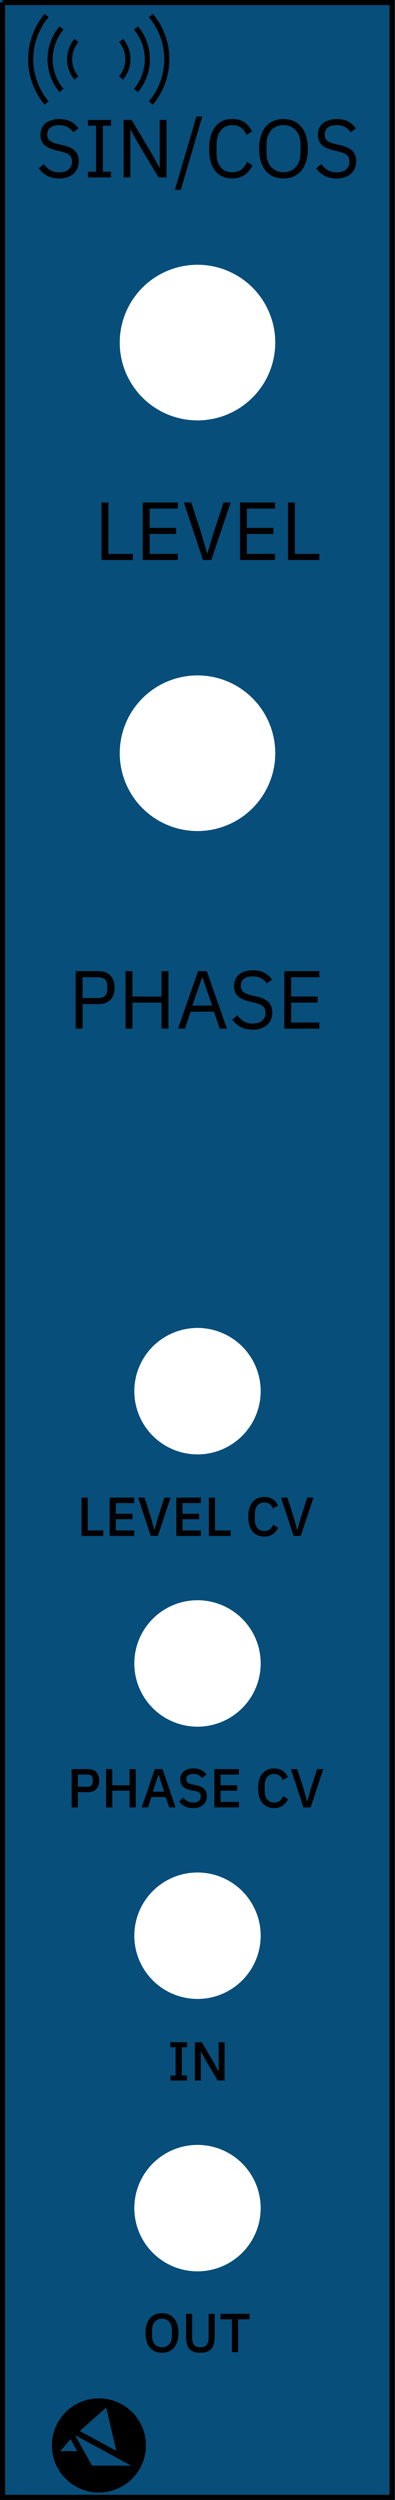 <?xml version="1.0" encoding="UTF-8" standalone="no"?>
<!-- Created with Inkscape (http://www.inkscape.org/) -->

<svg
   sodipodi:docname="TRSSIN.svg"
   inkscape:version="1.1.2 (0a00cf5339, 2022-02-04)"
   id="svg32749"
   version="1.1"
   viewBox="0 0 20.32 128.5"
   height="128.5mm"
   width="20.32mm"
   xmlns:inkscape="http://www.inkscape.org/namespaces/inkscape"
   xmlns:sodipodi="http://sodipodi.sourceforge.net/DTD/sodipodi-0.dtd"
   xmlns:xlink="http://www.w3.org/1999/xlink"
   xmlns="http://www.w3.org/2000/svg"
   xmlns:svg="http://www.w3.org/2000/svg"
   xmlns:rdf="http://www.w3.org/1999/02/22-rdf-syntax-ns#"
   xmlns:cc="http://creativecommons.org/ns#"
   xmlns:dc="http://purl.org/dc/elements/1.1/">
  <defs
     id="defs32743">
    <radialGradient
       inkscape:collect="always"
       xlink:href="#linearGradient12795"
       id="radialGradient35256"
       gradientUnits="userSpaceOnUse"
       cx="378.041"
       cy="269.124"
       fx="378.041"
       fy="269.124"
       r="16.321" />
    <linearGradient
       id="linearGradient12795"
       inkscape:collect="always">
      <stop
         id="stop12797"
         offset="0"
         style="stop-color:#3c3c3c;stop-opacity:1" />
      <stop
         id="stop12799"
         offset="1"
         style="stop-color:#000000;stop-opacity:0" />
    </linearGradient>
    <radialGradient
       inkscape:collect="always"
       xlink:href="#linearGradient12795"
       id="radialGradient35252"
       gradientUnits="userSpaceOnUse"
       cx="378.041"
       cy="269.124"
       fx="378.041"
       fy="269.124"
       r="16.321" />
    <radialGradient
       inkscape:collect="always"
       xlink:href="#linearGradient12795"
       id="radialGradient35250"
       gradientUnits="userSpaceOnUse"
       cx="378.041"
       cy="269.124"
       fx="378.041"
       fy="269.124"
       r="16.321" />
    <linearGradient
       inkscape:collect="always"
       xlink:href="#linearGradient15222"
       id="linearGradient35246"
       gradientUnits="userSpaceOnUse"
       gradientTransform="translate(85.085,66.384)"
       x1="472.209"
       y1="264.948"
       x2="488.283"
       y2="264.948" />
    <linearGradient
       inkscape:collect="always"
       id="linearGradient15222">
      <stop
         style="stop-color:#6e6e6e;stop-opacity:1"
         offset="0"
         id="stop15224" />
      <stop
         style="stop-color:#e6e6e6;stop-opacity:1"
         offset="1"
         id="stop15226" />
    </linearGradient>
    <linearGradient
       inkscape:collect="always"
       xlink:href="#linearGradient15222"
       id="linearGradient35248"
       gradientUnits="userSpaceOnUse"
       gradientTransform="rotate(180,530.826,298.14)"
       x1="472.209"
       y1="264.948"
       x2="488.283"
       y2="264.948" />
    <radialGradient
       inkscape:collect="always"
       xlink:href="#linearGradient15290"
       id="radialGradient35254"
       gradientUnits="userSpaceOnUse"
       gradientTransform="matrix(1.581,1.7792954e-8,-1.1807949e-8,0.399,-191.419,-357.736)"
       cx="330.573"
       cy="-540.114"
       fx="330.573"
       fy="-540.114"
       r="7.825" />
    <linearGradient
       id="linearGradient15290"
       inkscape:collect="always">
      <stop
         id="stop15292"
         offset="0"
         style="stop-color:#8a8a8a;stop-opacity:1" />
      <stop
         id="stop15294"
         offset="1"
         style="stop-color:#2d2d2d;stop-opacity:1" />
    </linearGradient>
    <radialGradient
       inkscape:collect="always"
       xlink:href="#linearGradient12795"
       id="radialGradient35244"
       gradientUnits="userSpaceOnUse"
       cx="378.041"
       cy="269.124"
       fx="378.041"
       fy="269.124"
       r="16.321" />
    <radialGradient
       inkscape:collect="always"
       xlink:href="#linearGradient12795"
       id="radialGradient35240"
       gradientUnits="userSpaceOnUse"
       cx="378.041"
       cy="269.124"
       fx="378.041"
       fy="269.124"
       r="16.321" />
    <radialGradient
       inkscape:collect="always"
       xlink:href="#linearGradient12795"
       id="radialGradient35238"
       gradientUnits="userSpaceOnUse"
       cx="378.041"
       cy="269.124"
       fx="378.041"
       fy="269.124"
       r="16.321" />
    <radialGradient
       inkscape:collect="always"
       xlink:href="#linearGradient15290"
       id="radialGradient35242"
       gradientUnits="userSpaceOnUse"
       gradientTransform="matrix(1.581,1.7792954e-8,-1.1807949e-8,0.399,-191.419,-357.736)"
       cx="330.573"
       cy="-540.114"
       fx="330.573"
       fy="-540.114"
       r="7.825" />
    <radialGradient
       inkscape:collect="always"
       xlink:href="#linearGradient12795"
       id="radialGradient35220"
       gradientUnits="userSpaceOnUse"
       cx="378.041"
       cy="269.124"
       fx="378.041"
       fy="269.124"
       r="16.321" />
    <radialGradient
       inkscape:collect="always"
       xlink:href="#linearGradient12795"
       id="radialGradient35216"
       gradientUnits="userSpaceOnUse"
       cx="378.041"
       cy="269.124"
       fx="378.041"
       fy="269.124"
       r="16.321" />
    <radialGradient
       inkscape:collect="always"
       xlink:href="#linearGradient12795"
       id="radialGradient35214"
       gradientUnits="userSpaceOnUse"
       cx="378.041"
       cy="269.124"
       fx="378.041"
       fy="269.124"
       r="16.321" />
    <radialGradient
       inkscape:collect="always"
       xlink:href="#linearGradient15290"
       id="radialGradient35218"
       gradientUnits="userSpaceOnUse"
       gradientTransform="matrix(1.581,1.7792954e-8,-1.1807949e-8,0.399,-191.419,-357.736)"
       cx="330.573"
       cy="-540.114"
       fx="330.573"
       fy="-540.114"
       r="7.825" />
    <radialGradient
       inkscape:collect="always"
       xlink:href="#linearGradient12795"
       id="radialGradient35208"
       gradientUnits="userSpaceOnUse"
       cx="378.041"
       cy="269.124"
       fx="378.041"
       fy="269.124"
       r="16.321" />
    <radialGradient
       inkscape:collect="always"
       xlink:href="#linearGradient12795"
       id="radialGradient35204"
       gradientUnits="userSpaceOnUse"
       cx="378.041"
       cy="269.124"
       fx="378.041"
       fy="269.124"
       r="16.321" />
    <radialGradient
       inkscape:collect="always"
       xlink:href="#linearGradient12795"
       id="radialGradient35202"
       gradientUnits="userSpaceOnUse"
       cx="378.041"
       cy="269.124"
       fx="378.041"
       fy="269.124"
       r="16.321" />
    <radialGradient
       inkscape:collect="always"
       xlink:href="#linearGradient15290"
       id="radialGradient35206"
       gradientUnits="userSpaceOnUse"
       gradientTransform="matrix(1.581,1.7792954e-8,-1.1807949e-8,0.399,-191.419,-357.736)"
       cx="330.573"
       cy="-540.114"
       fx="330.573"
       fy="-540.114"
       r="7.825" />
    <radialGradient
       inkscape:collect="always"
       xlink:href="#linearGradient40462"
       id="radialGradient34665"
       gradientUnits="userSpaceOnUse"
       gradientTransform="matrix(0.151,0,0,0.597,583.314,32.992)"
       cx="275"
       cy="256.469"
       fx="275"
       fy="256.469"
       r="24.803" />
    <linearGradient
       inkscape:collect="always"
       id="linearGradient40462">
      <stop
         style="stop-color:#646464;stop-opacity:1"
         offset="0"
         id="stop40464" />
      <stop
         style="stop-color:#141414;stop-opacity:1"
         offset="1"
         id="stop40466" />
    </linearGradient>
    <radialGradient
       inkscape:collect="always"
       xlink:href="#linearGradient12795"
       id="radialGradient34667"
       gradientUnits="userSpaceOnUse"
       cx="378.041"
       cy="269.124"
       fx="378.041"
       fy="269.124"
       r="16.321" />
    <radialGradient
       inkscape:collect="always"
       xlink:href="#linearGradient12795"
       id="radialGradient34669"
       gradientUnits="userSpaceOnUse"
       gradientTransform="matrix(0.282,0,0,0.282,518.163,110.155)"
       cx="378.041"
       cy="269.124"
       fx="378.041"
       fy="269.124"
       r="16.321" />
    <radialGradient
       inkscape:collect="always"
       xlink:href="#linearGradient12795"
       id="radialGradient34671"
       gradientUnits="userSpaceOnUse"
       gradientTransform="matrix(0.282,0,0,0.282,518.163,110.155)"
       cx="378.041"
       cy="269.124"
       fx="378.041"
       fy="269.124"
       r="16.321" />
    <radialGradient
       inkscape:collect="always"
       xlink:href="#linearGradient40462"
       id="radialGradient12337-0-5-2"
       gradientUnits="userSpaceOnUse"
       gradientTransform="matrix(0.535,0,0,2.115,159.333,-273.412)"
       cx="275"
       cy="256.469"
       fx="275"
       fy="256.469"
       r="24.803" />
    <radialGradient
       inkscape:collect="always"
       xlink:href="#linearGradient12773"
       id="radialGradient12339-3-2-2"
       gradientUnits="userSpaceOnUse"
       cx="208.091"
       cy="250.049"
       fx="208.091"
       fy="250.049"
       r="16.321" />
    <linearGradient
       id="linearGradient12773"
       inkscape:collect="always">
      <stop
         id="stop12775"
         offset="0"
         style="stop-color:#c8c8c8;stop-opacity:1" />
      <stop
         id="stop12777"
         offset="1"
         style="stop-color:#afafaf;stop-opacity:0.808" />
    </linearGradient>
    <linearGradient
       inkscape:collect="always"
       xlink:href="#linearGradient15222"
       id="linearGradient34027"
       gradientUnits="userSpaceOnUse"
       gradientTransform="translate(85.085,66.384)"
       x1="472.209"
       y1="264.948"
       x2="488.283"
       y2="264.948" />
    <linearGradient
       inkscape:collect="always"
       xlink:href="#linearGradient15222"
       id="linearGradient34029"
       gradientUnits="userSpaceOnUse"
       gradientTransform="rotate(180,530.826,298.14)"
       x1="472.209"
       y1="264.948"
       x2="488.283"
       y2="264.948" />
    <linearGradient
       inkscape:collect="always"
       xlink:href="#linearGradient15222"
       id="linearGradient34031"
       gradientUnits="userSpaceOnUse"
       gradientTransform="translate(85.085,66.384)"
       x1="472.209"
       y1="264.948"
       x2="488.283"
       y2="264.948" />
    <linearGradient
       inkscape:collect="always"
       xlink:href="#linearGradient15222"
       id="linearGradient34033"
       gradientUnits="userSpaceOnUse"
       gradientTransform="rotate(180,530.826,298.14)"
       x1="472.209"
       y1="264.948"
       x2="488.283"
       y2="264.948" />
    <linearGradient
       inkscape:collect="always"
       xlink:href="#linearGradient15222"
       id="linearGradient34039"
       gradientUnits="userSpaceOnUse"
       gradientTransform="translate(85.085,66.384)"
       x1="472.209"
       y1="264.948"
       x2="488.283"
       y2="264.948" />
    <linearGradient
       inkscape:collect="always"
       xlink:href="#linearGradient15222"
       id="linearGradient34041"
       gradientUnits="userSpaceOnUse"
       gradientTransform="rotate(180,530.826,298.14)"
       x1="472.209"
       y1="264.948"
       x2="488.283"
       y2="264.948" />
  </defs>
  <sodipodi:namedview
     id="base"
     pagecolor="#ffffff"
     bordercolor="#666666"
     borderopacity="1.0"
     inkscape:pageopacity="0.0"
     inkscape:pageshadow="2"
     inkscape:zoom="20.630207"
     inkscape:cx="13.572331"
     inkscape:cy="461.60468"
     inkscape:document-units="mm"
     inkscape:current-layer="layer7"
     showgrid="false"
     inkscape:window-width="624"
     inkscape:window-height="1147"
     inkscape:window-x="647"
     inkscape:window-y="12"
     inkscape:window-maximized="1"
     fit-margin-top="0"
     fit-margin-left="0"
     fit-margin-right="0"
     fit-margin-bottom="0"
     inkscape:snap-bbox="true"
     inkscape:snap-bbox-midpoints="true"
     showguides="true"
     inkscape:guide-bbox="true"
     inkscape:pagecheckerboard="0"
     inkscape:snap-global="true"
     inkscape:snap-page="true"
     inkscape:snap-nodes="false">
    <sodipodi:guide
       position="5.08,125.41"
       orientation="1,0"
       id="guide28807"
       inkscape:locked="false" />
    <sodipodi:guide
       position="5.08,3"
       orientation="0,1"
       id="guide28809"
       inkscape:locked="false" />
    <sodipodi:guide
       position="5.08,125.41"
       orientation="0,1"
       id="guide28841"
       inkscape:locked="false" />
  </sodipodi:namedview>
  <g
     inkscape:label="[fixed] BG"
     inkscape:groupmode="layer"
     id="g6643">
    <rect
       x="0"
       y="0"
       width="20.32"
       height="128.5"
       style="fill:#ffffff;fill-opacity:1;stroke:none"
       id="rect6641" />
  </g>
  <g
     inkscape:label="bluebg"
     inkscape:groupmode="layer"
     id="layer1"
     transform="translate(-114.572,-149.595)"
     sodipodi:insensitive="true">
    <rect
       y="149.595"
       x="114.572"
       height="128.5"
       width="20.32"
       id="rect11737-6-0"
       style="opacity:1;vector-effect:none;fill:#074e7b;fill-opacity:1;stroke:none;stroke-width:0.25;stroke-linecap:butt;stroke-linejoin:bevel;stroke-miterlimit:4;stroke-dasharray:none;stroke-dashoffset:0;stroke-opacity:1;paint-order:stroke markers fill"
       inkscape:export-filename="/home/user/g12323-5-2.png"
       inkscape:export-xdpi="300"
       inkscape:export-ydpi="300" />
    <g
       aria-label="SIN/COS"
       style="font-style:normal;font-variant:normal;font-weight:500;font-stretch:normal;font-size:3.387px;line-height:0%;font-family:'IBM Plex Sans';-inkscape-font-specification:'IBM Plex Sans, Medium';text-align:start;letter-spacing:0px;word-spacing:0px;writing-mode:lr-tb;text-anchor:start;display:inline;fill:#ffffff;fill-opacity:1;stroke:none;stroke-width:0.282px;stroke-linecap:butt;stroke-linejoin:miter;stroke-opacity:1"
       id="text11965-6-0"
       transform="translate(-0.046)" />
    <g
       aria-label="OUT"
       style="font-style:normal;font-variant:normal;font-weight:500;font-stretch:normal;font-size:3.387px;line-height:0%;font-family:'IBM Plex Sans';-inkscape-font-specification:'IBM Plex Sans, Medium';text-align:start;letter-spacing:0px;word-spacing:0px;writing-mode:lr-tb;text-anchor:start;display:inline;fill:#ffffff;fill-opacity:1;stroke:none;stroke-width:0.282px;stroke-linecap:butt;stroke-linejoin:miter;stroke-opacity:1"
       id="text15891-4-6"
       transform="translate(0.233,0.404)" />
    <g
       aria-label="IN"
       id="text12218"
       style="font-size:2.822px;line-height:1.25;letter-spacing:0px;stroke-width:0.265" />
    <g
       aria-label="PHASE CV"
       id="text12218-3"
       style="font-size:2.822px;line-height:1.25;letter-spacing:0px;stroke-width:0.265"
       transform="translate(0,1.056)" />
    <g
       aria-label="LEVEL CV"
       id="text12218-3-0"
       style="font-size:2.822px;line-height:1.25;letter-spacing:0px;stroke-width:0.265" />
    <g
       aria-label="PHASE"
       id="text12218-3-0-3"
       style="font-size:4.233px;line-height:1.25;letter-spacing:0px;stroke-width:0.265" />
    <g
       aria-label="LEVEL"
       id="text12218-3-0-3-1"
       style="font-size:4.233px;line-height:1.25;letter-spacing:0px;stroke-width:0.265" />
  </g>
  <g
     inkscape:groupmode="layer"
     id="layer2"
     inkscape:label="parts"
     style="display:none">
    <g
       id="g16468-6-6"
       transform="translate(-471.856,-194.391)"
       inkscape:export-filename="/home/user/g12323-5-2.png"
       inkscape:export-xdpi="300"
       inkscape:export-ydpi="300">
      <circle
         style="display:inline;opacity:1;fill:#c8c8c8;fill-opacity:1;stroke:none;stroke-width:8.467;stroke-linecap:butt;stroke-linejoin:miter;stroke-miterlimit:4;stroke-dasharray:none;stroke-opacity:1"
         id="circle12251-2-8-8"
         cx="482.616"
         cy="233.108"
         r="5.5" />
      <g
         transform="matrix(0.282,0,0,0.282,472.557,168.508)"
         style="display:inline"
         id="g12309-7-23-8">
        <circle
           style="display:inline;opacity:1;fill:url(#radialGradient12337-0-5-2);fill-opacity:1;stroke:#646464;stroke-width:0.354;stroke-linecap:butt;stroke-linejoin:miter;stroke-miterlimit:4;stroke-dasharray:none;stroke-dashoffset:0;stroke-opacity:0.392"
           id="circle12281-3-8-9"
           cx="306.524"
           cy="269.124"
           r="24.803"
           transform="translate(-270.885,-40.226)" />
        <g
           id="g12307-3-5-8"
           style="display:inline;opacity:1"
           transform="translate(-172.348,-21.151)">
          <g
             id="g12305-9-0-8">
            <g
               style="opacity:1"
               transform="translate(-169.245,-19.099)"
               id="g12297-2-5-1">
              <path
                 inkscape:connector-curvature="0"
                 style="opacity:1;fill:#282828;fill-opacity:1;stroke:none;stroke-width:0.1;stroke-linecap:butt;stroke-linejoin:miter;stroke-miterlimit:4;stroke-dasharray:none;stroke-dashoffset:0;stroke-opacity:1"
                 d="m 397.75,269.148 a 20.517,20.517 0 0 1 -20.517,20.517 20.517,20.517 0 0 1 -20.517,-20.517 20.517,20.517 0 0 1 20.517,-20.517 20.517,20.517 0 0 1 20.517,20.517 z"
                 id="path12283-4-9-6" />
              <path
                 style="opacity:1;fill:#000000;fill-opacity:1;stroke:#000000;stroke-width:0.1;stroke-linecap:butt;stroke-linejoin:miter;stroke-miterlimit:4;stroke-dasharray:none;stroke-dashoffset:0;stroke-opacity:1"
                 d="m 358.77,268.948 -2.05,-0.271 0.086,-1.078 0.162,-1.407 0.181,-1.17 0.279,-1.233 2.041,0.357 -0.359,1.285 -0.141,1.088 -0.198,1.253 z"
                 id="path12285-4-2-8"
                 inkscape:connector-curvature="0"
                 sodipodi:nodetypes="ccccccccccc" />
              <path
                 style="opacity:1;fill:#000000;fill-opacity:1;stroke:#000000;stroke-width:0.1;stroke-linecap:butt;stroke-linejoin:miter;stroke-miterlimit:4;stroke-dasharray:none;stroke-dashoffset:0;stroke-opacity:1"
                 d="m 395.902,269.369 2.05,0.271 -0.086,1.078 -0.162,1.407 -0.181,1.17 -0.279,1.233 -2.041,-0.357 0.359,-1.285 0.141,-1.088 0.198,-1.253 z"
                 id="path12287-4-6-0"
                 inkscape:connector-curvature="0"
                 sodipodi:nodetypes="ccccccccccc" />
              <path
                 style="opacity:1;fill:#000000;fill-opacity:1;stroke:#000000;stroke-width:0.1;stroke-linecap:butt;stroke-linejoin:miter;stroke-miterlimit:4;stroke-dasharray:none;stroke-dashoffset:0;stroke-opacity:1"
                 d="m 386.26,252.882 1.236,-1.658 0.899,0.601 1.15,0.827 0.934,0.728 0.941,0.844 -1.306,1.608 -0.947,-0.94 -0.881,-0.654 -0.997,-0.784 z"
                 id="path12289-9-8-4"
                 inkscape:connector-curvature="0"
                 sodipodi:nodetypes="ccccccccccc" />
              <path
                 style="opacity:1;fill:#000000;fill-opacity:1;stroke:#000000;stroke-width:0.1;stroke-linecap:butt;stroke-linejoin:miter;stroke-miterlimit:4;stroke-dasharray:none;stroke-dashoffset:0;stroke-opacity:1"
                 d="m 368.017,253.132 -0.845,-1.887 0.963,-0.492 1.283,-0.601 1.091,-0.46 1.196,-0.41 0.767,1.925 -1.283,0.368 -1.001,0.451 -1.171,0.488 z"
                 id="path12291-9-5-8"
                 inkscape:connector-curvature="0"
                 sodipodi:nodetypes="ccccccccccc" />
              <path
                 style="opacity:1;fill:#000000;fill-opacity:1;stroke:#000000;stroke-width:0.1;stroke-linecap:butt;stroke-linejoin:miter;stroke-miterlimit:4;stroke-dasharray:none;stroke-dashoffset:0;stroke-opacity:1"
                 d="m 386.672,285.077 0.845,1.887 -0.963,0.492 -1.283,0.601 -1.091,0.46 -1.196,0.41 -0.767,-1.925 1.283,-0.368 1.001,-0.451 1.171,-0.488 z"
                 id="path12293-3-2-4"
                 inkscape:connector-curvature="0"
                 sodipodi:nodetypes="ccccccccccc" />
              <path
                 style="opacity:1;fill:#000000;fill-opacity:1;stroke:#000000;stroke-width:0.1;stroke-linecap:butt;stroke-linejoin:miter;stroke-miterlimit:4;stroke-dasharray:none;stroke-dashoffset:0;stroke-opacity:1"
                 d="m 367.922,285.148 -1.245,1.651 -0.896,-0.606 -1.146,-0.833 -0.93,-0.733 -0.936,-0.849 1.315,-1.601 0.942,0.945 0.878,0.659 0.993,0.789 z"
                 id="path12295-8-8-4"
                 inkscape:connector-curvature="0"
                 sodipodi:nodetypes="ccccccccccc" />
            </g>
            <circle
               r="16.321"
               cy="250.049"
               cx="208.091"
               id="circle12299-3-3-2"
               style="opacity:1;fill:#000000;fill-opacity:0.481;stroke:none;stroke-width:9.999;stroke-linecap:butt;stroke-linejoin:miter;stroke-miterlimit:4;stroke-dasharray:none;stroke-dashoffset:0;stroke-opacity:1" />
            <circle
               r="16.321"
               cy="250.049"
               cx="208.091"
               id="circle12301-2-6-9"
               style="opacity:1;fill:url(#radialGradient12339-3-2-2);fill-opacity:1;stroke:none;stroke-width:9.999;stroke-linecap:butt;stroke-linejoin:miter;stroke-miterlimit:4;stroke-dasharray:none;stroke-dashoffset:0;stroke-opacity:1" />
            <path
               sodipodi:nodetypes="cc"
               inkscape:connector-curvature="0"
               id="path12303-9-7-6"
               d="m 208.095,233.728 -0.007,15.075"
               style="opacity:1;fill:#000000;fill-opacity:1;fill-rule:evenodd;stroke:#000000;stroke-width:2.8;stroke-linecap:butt;stroke-linejoin:miter;stroke-miterlimit:4;stroke-dasharray:none;stroke-opacity:1" />
          </g>
        </g>
      </g>
    </g>
    <g
       id="g34663"
       transform="translate(-614.095,-168.499)">
      <circle
         style="opacity:1;fill:url(#radialGradient34665);fill-opacity:1;stroke:#646464;stroke-width:0.1;stroke-linecap:butt;stroke-linejoin:miter;stroke-miterlimit:4;stroke-dasharray:none;stroke-dashoffset:0;stroke-opacity:0.392"
         id="circle34631"
         cx="624.855"
         cy="186.108"
         r="7" />
      <g
         id="g34661">
        <circle
           r="5.5"
           cy="186.108"
           cx="624.825"
           id="circle34633"
           style="display:inline;opacity:1;fill:#000000;fill-opacity:1;stroke:none;stroke-width:8.467;stroke-linecap:butt;stroke-linejoin:miter;stroke-miterlimit:4;stroke-dasharray:none;stroke-opacity:1" />
        <circle
           style="display:inline;opacity:1;fill:#000000;fill-opacity:1;stroke:none;stroke-width:8.467;stroke-linecap:butt;stroke-linejoin:miter;stroke-miterlimit:4;stroke-dasharray:none;stroke-opacity:1"
           id="circle34635"
           cx="624.825"
           cy="186.108"
           r="5.5" />
        <circle
           style="display:inline;opacity:1;fill:#000000;fill-opacity:1;stroke:none;stroke-width:8.467;stroke-linecap:butt;stroke-linejoin:miter;stroke-miterlimit:4;stroke-dasharray:none;stroke-opacity:1"
           id="circle34637"
           cx="624.825"
           cy="186.108"
           r="5.5" />
        <g
           id="g34653"
           transform="matrix(0.282,0,0,0.282,518.362,110.148)"
           style="opacity:1;fill:url(#radialGradient34667);fill-opacity:1">
          <path
             id="path34639"
             d="m 397.75,269.148 a 20.517,20.517 0 0 1 -20.517,20.517 20.517,20.517 0 0 1 -20.517,-20.517 20.517,20.517 0 0 1 20.517,-20.517 20.517,20.517 0 0 1 20.517,20.517 z"
             style="opacity:1;fill:#282828;fill-opacity:1;stroke:none;stroke-width:0.1;stroke-linecap:butt;stroke-linejoin:miter;stroke-miterlimit:4;stroke-dasharray:none;stroke-dashoffset:0;stroke-opacity:1"
             inkscape:connector-curvature="0" />
          <path
             sodipodi:nodetypes="ccccccccccc"
             inkscape:connector-curvature="0"
             id="path34641"
             d="m 358.77,268.948 -2.05,-0.271 0.086,-1.078 0.162,-1.407 0.181,-1.17 0.279,-1.233 2.041,0.357 -0.359,1.285 -0.141,1.088 -0.198,1.253 z"
             style="opacity:1;fill:#000000;fill-opacity:1;stroke:#000000;stroke-width:0.1;stroke-linecap:butt;stroke-linejoin:miter;stroke-miterlimit:4;stroke-dasharray:none;stroke-dashoffset:0;stroke-opacity:1" />
          <path
             sodipodi:nodetypes="ccccccccccc"
             inkscape:connector-curvature="0"
             id="path34643"
             d="m 395.902,269.369 2.05,0.271 -0.086,1.078 -0.162,1.407 -0.181,1.17 -0.279,1.233 -2.041,-0.357 0.359,-1.285 0.141,-1.088 0.198,-1.253 z"
             style="opacity:1;fill:#000000;fill-opacity:1;stroke:#000000;stroke-width:0.1;stroke-linecap:butt;stroke-linejoin:miter;stroke-miterlimit:4;stroke-dasharray:none;stroke-dashoffset:0;stroke-opacity:1" />
          <path
             sodipodi:nodetypes="ccccccccccc"
             inkscape:connector-curvature="0"
             id="path34645"
             d="m 386.26,252.882 1.236,-1.658 0.899,0.601 1.15,0.827 0.934,0.728 0.941,0.844 -1.306,1.608 -0.947,-0.94 -0.881,-0.654 -0.997,-0.784 z"
             style="opacity:1;fill:#000000;fill-opacity:1;stroke:#000000;stroke-width:0.1;stroke-linecap:butt;stroke-linejoin:miter;stroke-miterlimit:4;stroke-dasharray:none;stroke-dashoffset:0;stroke-opacity:1" />
          <path
             sodipodi:nodetypes="ccccccccccc"
             inkscape:connector-curvature="0"
             id="path34647"
             d="m 368.017,253.132 -0.845,-1.887 0.963,-0.492 1.283,-0.601 1.091,-0.46 1.196,-0.41 0.767,1.925 -1.283,0.368 -1.001,0.451 -1.171,0.488 z"
             style="opacity:1;fill:#000000;fill-opacity:1;stroke:#000000;stroke-width:0.1;stroke-linecap:butt;stroke-linejoin:miter;stroke-miterlimit:4;stroke-dasharray:none;stroke-dashoffset:0;stroke-opacity:1" />
          <path
             sodipodi:nodetypes="ccccccccccc"
             inkscape:connector-curvature="0"
             id="path34649"
             d="m 386.672,285.077 0.845,1.887 -0.963,0.492 -1.283,0.601 -1.091,0.46 -1.196,0.41 -0.767,-1.925 1.283,-0.368 1.001,-0.451 1.171,-0.488 z"
             style="opacity:1;fill:#000000;fill-opacity:1;stroke:#000000;stroke-width:0.1;stroke-linecap:butt;stroke-linejoin:miter;stroke-miterlimit:4;stroke-dasharray:none;stroke-dashoffset:0;stroke-opacity:1" />
          <path
             sodipodi:nodetypes="ccccccccccc"
             inkscape:connector-curvature="0"
             id="path34651"
             d="m 367.922,285.148 -1.245,1.651 -0.896,-0.606 -1.146,-0.833 -0.93,-0.733 -0.936,-0.849 1.315,-1.601 0.942,0.945 0.878,0.659 0.993,0.789 z"
             style="opacity:1;fill:#000000;fill-opacity:1;stroke:#000000;stroke-width:0.1;stroke-linecap:butt;stroke-linejoin:miter;stroke-miterlimit:4;stroke-dasharray:none;stroke-dashoffset:0;stroke-opacity:1" />
        </g>
        <circle
           style="opacity:1;fill:#000000;fill-opacity:0.481;stroke:none;stroke-width:2.822;stroke-linecap:butt;stroke-linejoin:miter;stroke-miterlimit:4;stroke-dasharray:none;stroke-dashoffset:0;stroke-opacity:1"
           id="circle34655"
           cx="624.855"
           cy="186.108"
           r="4.606" />
        <circle
           style="opacity:1;fill:url(#radialGradient34669);fill-opacity:1;stroke:none;stroke-width:2.822;stroke-linecap:butt;stroke-linejoin:miter;stroke-miterlimit:4;stroke-dasharray:none;stroke-dashoffset:0;stroke-opacity:1"
           id="circle34657"
           cx="624.855"
           cy="186.108"
           r="4.606" />
        <path
           style="fill:url(#radialGradient34671);fill-opacity:1;fill-rule:evenodd;stroke:#ffffff;stroke-width:0.79;stroke-linecap:butt;stroke-linejoin:miter;stroke-miterlimit:4;stroke-dasharray:none;stroke-opacity:1"
           d="m 621.993,189.722 2.604,-3.364"
           id="path34659"
           inkscape:connector-curvature="0"
           sodipodi:nodetypes="cc" />
      </g>
    </g>
    <g
       id="g35076"
       style="opacity:1;fill:url(#radialGradient35208);fill-opacity:1"
       transform="matrix(0.282,0,0,0.282,-151.657,19.99)">
      <g
         id="g35064"
         style="fill:url(#radialGradient35204)"
         transform="translate(-20.254)">
        <g
           id="g35062"
           style="fill:url(#radialGradient35202)"
           transform="translate(20.254)">
          <path
             style="color:#000000;font-style:normal;font-variant:normal;font-weight:normal;font-stretch:normal;font-size:medium;line-height:normal;font-family:sans-serif;text-indent:0;text-align:start;text-decoration:none;text-decoration-line:none;text-decoration-style:solid;text-decoration-color:#000000;letter-spacing:normal;word-spacing:normal;text-transform:none;writing-mode:lr-tb;direction:ltr;baseline-shift:baseline;text-anchor:start;white-space:normal;clip-rule:nonzero;display:inline;overflow:visible;visibility:visible;opacity:1;isolation:auto;mix-blend-mode:normal;color-interpolation:sRGB;color-interpolation-filters:linearRGB;solid-color:#000000;solid-opacity:1;fill:url(#linearGradient34027);fill-opacity:1;fill-rule:nonzero;stroke:none;stroke-width:0.892;stroke-linecap:butt;stroke-linejoin:miter;stroke-miterlimit:4;stroke-dasharray:none;stroke-dashoffset:0;stroke-opacity:1;color-rendering:auto;image-rendering:auto;shape-rendering:auto;text-rendering:auto;enable-background:accumulate"
             d="m 565.331,317.411 -8.037,13.92 8.037,13.922 h 8.037 v -27.842 z"
             id="path35058"
             inkscape:connector-curvature="0" />
          <path
             style="color:#000000;font-style:normal;font-variant:normal;font-weight:normal;font-stretch:normal;font-size:medium;line-height:normal;font-family:sans-serif;text-indent:0;text-align:start;text-decoration:none;text-decoration-line:none;text-decoration-style:solid;text-decoration-color:#000000;letter-spacing:normal;word-spacing:normal;text-transform:none;writing-mode:lr-tb;direction:ltr;baseline-shift:baseline;text-anchor:start;white-space:normal;clip-rule:nonzero;display:inline;overflow:visible;visibility:visible;opacity:1;isolation:auto;mix-blend-mode:normal;color-interpolation:sRGB;color-interpolation-filters:linearRGB;solid-color:#000000;solid-opacity:1;fill:url(#linearGradient34029);fill-opacity:1;fill-rule:nonzero;stroke:none;stroke-width:0.892;stroke-linecap:butt;stroke-linejoin:miter;stroke-miterlimit:4;stroke-dasharray:none;stroke-dashoffset:0;stroke-opacity:1;color-rendering:auto;image-rendering:auto;shape-rendering:auto;text-rendering:auto;enable-background:accumulate"
             d="m 581.405,345.253 8.037,-13.92 -8.037,-13.922 h -8.037 v 27.842 z"
             id="path35060"
             inkscape:connector-curvature="0" />
        </g>
      </g>
      <circle
         style="opacity:1;fill:none;fill-opacity:1;stroke:#c6c6c6;stroke-width:1.439;stroke-linecap:round;stroke-miterlimit:4;stroke-dasharray:none;stroke-opacity:1"
         id="circle35066"
         cx="331.338"
         cy="-573.367"
         transform="rotate(90)"
         r="9.697" />
      <circle
         style="opacity:1;fill:#000000;fill-opacity:1;stroke:#000000;stroke-width:0.512;stroke-linecap:round;stroke-miterlimit:4;stroke-dasharray:none;stroke-opacity:1"
         id="circle35068"
         cx="331.332"
         cy="-573.368"
         transform="rotate(90)"
         r="6.122" />
      <circle
         style="opacity:1;fill:none;fill-opacity:1;stroke:#525252;stroke-width:2.657;stroke-linecap:butt;stroke-linejoin:miter;stroke-miterlimit:4;stroke-dasharray:none;stroke-dashoffset:0;stroke-opacity:1"
         id="circle35070"
         cx="573.368"
         cy="331.332"
         r="12.217" />
      <circle
         style="opacity:1;fill:none;fill-opacity:1;stroke:url(#radialGradient35206);stroke-width:1.577;stroke-linecap:round;stroke-miterlimit:4;stroke-dasharray:none;stroke-opacity:1"
         id="circle35072"
         transform="rotate(90)"
         r="7.132"
         cy="-573.367"
         cx="331.338" />
      <circle
         style="opacity:1;fill:none;fill-opacity:1;stroke:#525252;stroke-width:1.084;stroke-linecap:round;stroke-miterlimit:4;stroke-dasharray:none;stroke-opacity:1"
         id="circle35074"
         cx="331.332"
         cy="-573.368"
         transform="rotate(90)"
         r="8.447" />
    </g>
    <g
       id="g35096"
       style="opacity:1;fill:url(#radialGradient35220);fill-opacity:1"
       transform="matrix(0.282,0,0,0.282,-151.657,5.99)">
      <g
         id="g35084"
         style="fill:url(#radialGradient35216)"
         transform="translate(-20.254)">
        <g
           id="g35082"
           style="fill:url(#radialGradient35214)"
           transform="translate(20.254)">
          <path
             style="color:#000000;font-style:normal;font-variant:normal;font-weight:normal;font-stretch:normal;font-size:medium;line-height:normal;font-family:sans-serif;text-indent:0;text-align:start;text-decoration:none;text-decoration-line:none;text-decoration-style:solid;text-decoration-color:#000000;letter-spacing:normal;word-spacing:normal;text-transform:none;writing-mode:lr-tb;direction:ltr;baseline-shift:baseline;text-anchor:start;white-space:normal;clip-rule:nonzero;display:inline;overflow:visible;visibility:visible;opacity:1;isolation:auto;mix-blend-mode:normal;color-interpolation:sRGB;color-interpolation-filters:linearRGB;solid-color:#000000;solid-opacity:1;fill:url(#linearGradient34031);fill-opacity:1;fill-rule:nonzero;stroke:none;stroke-width:0.892;stroke-linecap:butt;stroke-linejoin:miter;stroke-miterlimit:4;stroke-dasharray:none;stroke-dashoffset:0;stroke-opacity:1;color-rendering:auto;image-rendering:auto;shape-rendering:auto;text-rendering:auto;enable-background:accumulate"
             d="m 565.331,317.411 -8.037,13.92 8.037,13.922 h 8.037 v -27.842 z"
             id="path35078"
             inkscape:connector-curvature="0" />
          <path
             style="color:#000000;font-style:normal;font-variant:normal;font-weight:normal;font-stretch:normal;font-size:medium;line-height:normal;font-family:sans-serif;text-indent:0;text-align:start;text-decoration:none;text-decoration-line:none;text-decoration-style:solid;text-decoration-color:#000000;letter-spacing:normal;word-spacing:normal;text-transform:none;writing-mode:lr-tb;direction:ltr;baseline-shift:baseline;text-anchor:start;white-space:normal;clip-rule:nonzero;display:inline;overflow:visible;visibility:visible;opacity:1;isolation:auto;mix-blend-mode:normal;color-interpolation:sRGB;color-interpolation-filters:linearRGB;solid-color:#000000;solid-opacity:1;fill:url(#linearGradient34033);fill-opacity:1;fill-rule:nonzero;stroke:none;stroke-width:0.892;stroke-linecap:butt;stroke-linejoin:miter;stroke-miterlimit:4;stroke-dasharray:none;stroke-dashoffset:0;stroke-opacity:1;color-rendering:auto;image-rendering:auto;shape-rendering:auto;text-rendering:auto;enable-background:accumulate"
             d="m 581.405,345.253 8.037,-13.92 -8.037,-13.922 h -8.037 v 27.842 z"
             id="path35080"
             inkscape:connector-curvature="0" />
        </g>
      </g>
      <circle
         style="opacity:1;fill:none;fill-opacity:1;stroke:#c6c6c6;stroke-width:1.439;stroke-linecap:round;stroke-miterlimit:4;stroke-dasharray:none;stroke-opacity:1"
         id="circle35086"
         cx="331.338"
         cy="-573.367"
         transform="rotate(90)"
         r="9.697" />
      <circle
         style="opacity:1;fill:#000000;fill-opacity:1;stroke:#000000;stroke-width:0.512;stroke-linecap:round;stroke-miterlimit:4;stroke-dasharray:none;stroke-opacity:1"
         id="circle35088"
         cx="331.332"
         cy="-573.368"
         transform="rotate(90)"
         r="6.122" />
      <circle
         style="opacity:1;fill:none;fill-opacity:1;stroke:#525252;stroke-width:2.657;stroke-linecap:butt;stroke-linejoin:miter;stroke-miterlimit:4;stroke-dasharray:none;stroke-dashoffset:0;stroke-opacity:1"
         id="circle35090"
         cx="573.368"
         cy="331.332"
         r="12.217" />
      <circle
         style="opacity:1;fill:none;fill-opacity:1;stroke:url(#radialGradient35218);stroke-width:1.577;stroke-linecap:round;stroke-miterlimit:4;stroke-dasharray:none;stroke-opacity:1"
         id="circle35092"
         transform="rotate(90)"
         r="7.132"
         cy="-573.367"
         cx="331.338" />
      <circle
         style="opacity:1;fill:none;fill-opacity:1;stroke:#525252;stroke-width:1.084;stroke-linecap:round;stroke-miterlimit:4;stroke-dasharray:none;stroke-opacity:1"
         id="circle35094"
         cx="331.332"
         cy="-573.368"
         transform="rotate(90)"
         r="8.447" />
    </g>
    <g
       id="g35148"
       style="opacity:1;fill:url(#radialGradient35244);fill-opacity:1"
       transform="matrix(0.282,0,0,0.282,-151.69,-8.005)">
      <g
         id="g35136"
         style="fill:url(#radialGradient35240)"
         transform="translate(-20.254)">
        <g
           id="g35134"
           style="fill:url(#radialGradient35238)"
           transform="translate(20.254)">
          <path
             style="color:#000000;font-style:normal;font-variant:normal;font-weight:normal;font-stretch:normal;font-size:medium;line-height:normal;font-family:sans-serif;text-indent:0;text-align:start;text-decoration:none;text-decoration-line:none;text-decoration-style:solid;text-decoration-color:#000000;letter-spacing:normal;word-spacing:normal;text-transform:none;writing-mode:lr-tb;direction:ltr;baseline-shift:baseline;text-anchor:start;white-space:normal;clip-rule:nonzero;display:inline;overflow:visible;visibility:visible;opacity:1;isolation:auto;mix-blend-mode:normal;color-interpolation:sRGB;color-interpolation-filters:linearRGB;solid-color:#000000;solid-opacity:1;fill:url(#linearGradient34039);fill-opacity:1;fill-rule:nonzero;stroke:none;stroke-width:0.892;stroke-linecap:butt;stroke-linejoin:miter;stroke-miterlimit:4;stroke-dasharray:none;stroke-dashoffset:0;stroke-opacity:1;color-rendering:auto;image-rendering:auto;shape-rendering:auto;text-rendering:auto;enable-background:accumulate"
             d="m 565.331,317.411 -8.037,13.92 8.037,13.922 h 8.037 v -27.842 z"
             id="path35130"
             inkscape:connector-curvature="0" />
          <path
             style="color:#000000;font-style:normal;font-variant:normal;font-weight:normal;font-stretch:normal;font-size:medium;line-height:normal;font-family:sans-serif;text-indent:0;text-align:start;text-decoration:none;text-decoration-line:none;text-decoration-style:solid;text-decoration-color:#000000;letter-spacing:normal;word-spacing:normal;text-transform:none;writing-mode:lr-tb;direction:ltr;baseline-shift:baseline;text-anchor:start;white-space:normal;clip-rule:nonzero;display:inline;overflow:visible;visibility:visible;opacity:1;isolation:auto;mix-blend-mode:normal;color-interpolation:sRGB;color-interpolation-filters:linearRGB;solid-color:#000000;solid-opacity:1;fill:url(#linearGradient34041);fill-opacity:1;fill-rule:nonzero;stroke:none;stroke-width:0.892;stroke-linecap:butt;stroke-linejoin:miter;stroke-miterlimit:4;stroke-dasharray:none;stroke-dashoffset:0;stroke-opacity:1;color-rendering:auto;image-rendering:auto;shape-rendering:auto;text-rendering:auto;enable-background:accumulate"
             d="m 581.405,345.253 8.037,-13.92 -8.037,-13.922 h -8.037 v 27.842 z"
             id="path35132"
             inkscape:connector-curvature="0" />
        </g>
      </g>
      <circle
         style="opacity:1;fill:none;fill-opacity:1;stroke:#c6c6c6;stroke-width:1.439;stroke-linecap:round;stroke-miterlimit:4;stroke-dasharray:none;stroke-opacity:1"
         id="circle35138"
         cx="331.338"
         cy="-573.367"
         transform="rotate(90)"
         r="9.697" />
      <circle
         style="opacity:1;fill:#000000;fill-opacity:1;stroke:#000000;stroke-width:0.512;stroke-linecap:round;stroke-miterlimit:4;stroke-dasharray:none;stroke-opacity:1"
         id="circle35140"
         cx="331.332"
         cy="-573.368"
         transform="rotate(90)"
         r="6.122" />
      <circle
         style="opacity:1;fill:none;fill-opacity:1;stroke:#525252;stroke-width:2.657;stroke-linecap:butt;stroke-linejoin:miter;stroke-miterlimit:4;stroke-dasharray:none;stroke-dashoffset:0;stroke-opacity:1"
         id="circle35142"
         cx="573.368"
         cy="331.332"
         r="12.217" />
      <circle
         style="opacity:1;fill:none;fill-opacity:1;stroke:url(#radialGradient35242);stroke-width:1.577;stroke-linecap:round;stroke-miterlimit:4;stroke-dasharray:none;stroke-opacity:1"
         id="circle35144"
         transform="rotate(90)"
         r="7.132"
         cy="-573.367"
         cx="331.338" />
      <circle
         style="opacity:1;fill:none;fill-opacity:1;stroke:#525252;stroke-width:1.084;stroke-linecap:round;stroke-miterlimit:4;stroke-dasharray:none;stroke-opacity:1"
         id="circle35146"
         cx="331.332"
         cy="-573.368"
         transform="rotate(90)"
         r="8.447" />
    </g>
    <g
       id="g35168"
       style="opacity:1;fill:url(#radialGradient35256);fill-opacity:1"
       transform="matrix(0.282,0,0,0.282,-151.69,-22.002)">
      <g
         id="g35156"
         style="fill:url(#radialGradient35252)"
         transform="translate(-20.254)">
        <g
           id="g35154"
           style="fill:url(#radialGradient35250)"
           transform="translate(20.254)">
          <path
             style="color:#000000;font-style:normal;font-variant:normal;font-weight:normal;font-stretch:normal;font-size:medium;line-height:normal;font-family:sans-serif;text-indent:0;text-align:start;text-decoration:none;text-decoration-line:none;text-decoration-style:solid;text-decoration-color:#000000;letter-spacing:normal;word-spacing:normal;text-transform:none;writing-mode:lr-tb;direction:ltr;baseline-shift:baseline;text-anchor:start;white-space:normal;clip-rule:nonzero;display:inline;overflow:visible;visibility:visible;opacity:1;isolation:auto;mix-blend-mode:normal;color-interpolation:sRGB;color-interpolation-filters:linearRGB;solid-color:#000000;solid-opacity:1;fill:url(#linearGradient35246);fill-opacity:1;fill-rule:nonzero;stroke:none;stroke-width:0.892;stroke-linecap:butt;stroke-linejoin:miter;stroke-miterlimit:4;stroke-dasharray:none;stroke-dashoffset:0;stroke-opacity:1;color-rendering:auto;image-rendering:auto;shape-rendering:auto;text-rendering:auto;enable-background:accumulate"
             d="m 565.331,317.411 -8.037,13.92 8.037,13.922 h 8.037 v -27.842 z"
             id="path35150"
             inkscape:connector-curvature="0" />
          <path
             style="color:#000000;font-style:normal;font-variant:normal;font-weight:normal;font-stretch:normal;font-size:medium;line-height:normal;font-family:sans-serif;text-indent:0;text-align:start;text-decoration:none;text-decoration-line:none;text-decoration-style:solid;text-decoration-color:#000000;letter-spacing:normal;word-spacing:normal;text-transform:none;writing-mode:lr-tb;direction:ltr;baseline-shift:baseline;text-anchor:start;white-space:normal;clip-rule:nonzero;display:inline;overflow:visible;visibility:visible;opacity:1;isolation:auto;mix-blend-mode:normal;color-interpolation:sRGB;color-interpolation-filters:linearRGB;solid-color:#000000;solid-opacity:1;fill:url(#linearGradient35248);fill-opacity:1;fill-rule:nonzero;stroke:none;stroke-width:0.892;stroke-linecap:butt;stroke-linejoin:miter;stroke-miterlimit:4;stroke-dasharray:none;stroke-dashoffset:0;stroke-opacity:1;color-rendering:auto;image-rendering:auto;shape-rendering:auto;text-rendering:auto;enable-background:accumulate"
             d="m 581.405,345.253 8.037,-13.92 -8.037,-13.922 h -8.037 v 27.842 z"
             id="path35152"
             inkscape:connector-curvature="0" />
        </g>
      </g>
      <circle
         style="opacity:1;fill:none;fill-opacity:1;stroke:#c6c6c6;stroke-width:1.439;stroke-linecap:round;stroke-miterlimit:4;stroke-dasharray:none;stroke-opacity:1"
         id="circle35158"
         cx="331.338"
         cy="-573.367"
         transform="rotate(90)"
         r="9.697" />
      <circle
         style="opacity:1;fill:#000000;fill-opacity:1;stroke:#000000;stroke-width:0.512;stroke-linecap:round;stroke-miterlimit:4;stroke-dasharray:none;stroke-opacity:1"
         id="circle35160"
         cx="331.332"
         cy="-573.368"
         transform="rotate(90)"
         r="6.122" />
      <circle
         style="opacity:1;fill:none;fill-opacity:1;stroke:#525252;stroke-width:2.657;stroke-linecap:butt;stroke-linejoin:miter;stroke-miterlimit:4;stroke-dasharray:none;stroke-dashoffset:0;stroke-opacity:1"
         id="circle35162"
         cx="573.368"
         cy="331.332"
         r="12.217" />
      <circle
         style="opacity:1;fill:none;fill-opacity:1;stroke:url(#radialGradient35254);stroke-width:1.577;stroke-linecap:round;stroke-miterlimit:4;stroke-dasharray:none;stroke-opacity:1"
         id="circle35164"
         transform="rotate(90)"
         r="7.132"
         cy="-573.367"
         cx="331.338" />
      <circle
         style="opacity:1;fill:none;fill-opacity:1;stroke:#525252;stroke-width:1.084;stroke-linecap:round;stroke-miterlimit:4;stroke-dasharray:none;stroke-opacity:1"
         id="circle35166"
         cx="331.332"
         cy="-573.368"
         transform="rotate(90)"
         r="8.447" />
    </g>
  </g>
  <g
     inkscape:groupmode="layer"
     id="layer3"
     inkscape:label="components"
     style="display:inline">
    <circle
       style="opacity:0.6;fill:#ff0000;fill-opacity:1;fill-rule:nonzero;stroke:#ff0000;stroke-width:0.211;stroke-miterlimit:4;stroke-dasharray:none;stroke-dashoffset:0;stroke-opacity:1"
       id="LEVEL"
       cx="10.16"
       cy="17.609"
       r="2.457"
       inkscape:label="LEVEL" />
    <circle
       r="2.457"
       cy="38.717"
       cx="10.16"
       id="PHASE"
       style="opacity:0.6;fill:#ff0000;fill-opacity:1;fill-rule:nonzero;stroke:#ff0000;stroke-width:0.211;stroke-miterlimit:4;stroke-dasharray:none;stroke-dashoffset:0;stroke-opacity:1"
       inkscape:label="PHASE" />
    <circle
       style="opacity:0.6;fill:#00ff00;fill-opacity:1;fill-rule:nonzero;stroke:#00ff00;stroke-width:0.211;stroke-miterlimit:4;stroke-dasharray:none;stroke-dashoffset:0;stroke-opacity:1"
       id="LEVELCV"
       cx="10.16"
       cy="71.508"
       r="2.457"
       inkscape:label="LEVELCV" />
    <circle
       r="2.457"
       cy="85.504"
       cx="10.16"
       id="PHASECV"
       style="opacity:0.6;fill:#00ff00;fill-opacity:1;fill-rule:nonzero;stroke:#00ff00;stroke-width:0.211;stroke-miterlimit:4;stroke-dasharray:none;stroke-dashoffset:0;stroke-opacity:1"
       inkscape:label="PHASECV" />
    <circle
       style="opacity:0.6;fill:#00ff00;fill-opacity:1;fill-rule:nonzero;stroke:#00ff00;stroke-width:0.211;stroke-miterlimit:4;stroke-dasharray:none;stroke-dashoffset:0;stroke-opacity:1"
       id="IN"
       cx="10.16"
       cy="99.499"
       r="2.457"
       inkscape:label="IN" />
    <circle
       r="2.457"
       cy="113.501"
       cx="10.16"
       id="OUT"
       style="opacity:0.6;fill:#0000ff;fill-opacity:1;fill-rule:nonzero;stroke:#0000ff;stroke-width:0.211;stroke-miterlimit:4;stroke-dasharray:none;stroke-dashoffset:0;stroke-opacity:1"
       inkscape:label="OUT" />
  </g>
  <g
     inkscape:groupmode="layer"
     id="layer4"
     inkscape:label="pcb"
     sodipodi:insensitive="true"
     style="display:none">
    <rect
       style="opacity:0.2;fill:#008000;fill-rule:evenodd;stroke-width:0.265"
       id="rect1032"
       width="20"
       height="110"
       x="0.16"
       y="9.25" />
  </g>
  <g
     inkscape:label="Edge.Cuts"
     inkscape:groupmode="layer"
     id="g6645">
    <path
       id="rect14758"
       style="fill:none;fill-rule:evenodd;stroke:#000000;stroke-width:0.263"
       d="M 0.131 0.131 L 20.169 0.131 L 20.169 128.369 L 0.131 128.369 L 0.131 0.131" />
  </g>
  <g
     inkscape:label="F.SilkS"
     inkscape:groupmode="layer"
     id="g6647"
     style="display:inline">
    <g
       id="circle11927-1"
       transform="scale(0.265)">
      <path
         style="color:#000000;fill:#074e7b;stroke-linecap:round;stroke-linejoin:round;-inkscape-stroke:none"
         d="m 19.199,464.992 c -5.157,5e-4 -9.34,4.185 -9.34,9.342 5.024e-4,5.156 4.184,9.339 9.34,9.34 5.157,6e-4 9.341,-4.183 9.342,-9.34 5.98e-4,-5.157 -4.184,-9.342 -9.342,-9.342 z m 0,0.418 c 4.931,-5.8e-4 8.924,3.993 8.924,8.924 -4.8e-4,4.93 -3.994,8.922 -8.924,8.922 -4.929,-4.8e-4 -8.921,-3.992 -8.922,-8.922 -5.73e-4,-4.93 3.992,-8.923 8.922,-8.924 z m 1.479,1.379 a 0.21,0.21 0 0 0 -0.201,0.043 l -5.129,4.551 a 0.21,0.21 0 0 0 0.039,0.34 l 7.092,3.834 a 0.21,0.21 0 0 0 0.303,-0.23 l -1.963,-8.385 a 0.21,0.21 0 0 0 -0.141,-0.152 z m -0.186,0.588 1.777,7.592 -6.422,-3.471 z m -5.807,4.777 a 0.21,0.21 0 0 0 -0.283,0.285 l 3.273,5.914 a 0.21,0.21 0 0 0 0.184,0.107 h 7.586 a 0.21,0.21 0 0 0 0.1,-0.393 z m 0.432,0.711 9.508,5.178 h -6.643 z m -1.391,0.047 a 0.21,0.21 0 0 0 -0.18,0.072 l -2.027,2.33 a 0.21,0.21 0 0 0 0.158,0.346 h 3.305 a 0.21,0.21 0 0 0 0.184,-0.311 l -1.277,-2.33 a 0.21,0.21 0 0 0 -0.162,-0.107 z m -0.061,0.572 0.963,1.758 h -2.492 z"
         id="path11970" />
    </g>
    <path
       style="fill:#ff0000;fill-rule:evenodd"
       id="path9898"
       sodipodi:type="arc"
       sodipodi:cx="5.6766434"
       sodipodi:cy="3.2781682"
       sodipodi:rx="0.39274085"
       sodipodi:ry="0.019728858"
       sodipodi:start="5.5850536"
       sodipodi:end="0.6981317"
       sodipodi:open="true"
       sodipodi:arc-type="arc"
       d="m 5.978,3.265 a 0.393,0.02 0 0 1 0,0.025" />
  </g>
  <g
     inkscape:groupmode="layer"
     id="layer7"
     inkscape:label="F.Cu"
     style="display:inline">
    <path
       d="m 117.657,158.766 q -0.36,0 -0.614,-0.135 -0.254,-0.14 -0.432,-0.381 l 0.262,-0.22 q 0.157,0.207 0.347,0.318 0.191,0.106 0.449,0.106 0.318,0 0.483,-0.152 0.169,-0.152 0.169,-0.406 0,-0.212 -0.127,-0.326 -0.127,-0.114 -0.419,-0.182 l -0.241,-0.055 q -0.406,-0.093 -0.622,-0.279 -0.212,-0.191 -0.212,-0.533 0,-0.195 0.072,-0.347 0.072,-0.152 0.199,-0.254 0.131,-0.102 0.309,-0.152 0.182,-0.055 0.398,-0.055 0.334,0 0.572,0.123 0.241,0.123 0.406,0.36 l -0.267,0.195 q -0.123,-0.169 -0.296,-0.267 -0.174,-0.097 -0.432,-0.097 -0.284,0 -0.449,0.123 -0.161,0.119 -0.161,0.36 0,0.212 0.135,0.322 0.14,0.106 0.419,0.169 l 0.241,0.055 q 0.436,0.097 0.631,0.296 0.195,0.199 0.195,0.529 0,0.203 -0.072,0.368 -0.068,0.165 -0.199,0.279 -0.131,0.114 -0.322,0.178 -0.186,0.064 -0.423,0.064 z"
       style="font-style:normal;font-variant:normal;font-weight:normal;font-stretch:normal;font-size:4.233px;line-height:120%;font-family:'IBM Plex Sans';-inkscape-font-specification:'IBM Plex Sans';text-align:center;letter-spacing:0px;word-spacing:0px;writing-mode:lr-tb;text-anchor:middle;display:inline;fill:#000000;fill-opacity:1;stroke:none;stroke-width:0.282px;stroke-linecap:butt;stroke-linejoin:miter;stroke-opacity:1"
       id="path1189"
       inkscape:connector-curvature="0"
       transform="translate(-114.618,-149.595)" />
    <path
       d="m 119.143,158.715 v -0.296 h 0.415 v -2.362 h -0.415 v -0.296 h 1.185 v 0.296 h -0.415 v 2.362 h 0.415 v 0.296 z"
       style="font-style:normal;font-variant:normal;font-weight:normal;font-stretch:normal;font-size:4.233px;line-height:120%;font-family:'IBM Plex Sans';-inkscape-font-specification:'IBM Plex Sans';text-align:center;letter-spacing:0px;word-spacing:0px;writing-mode:lr-tb;text-anchor:middle;display:inline;fill:#000000;fill-opacity:1;stroke:none;stroke-width:0.282px;stroke-linecap:butt;stroke-linejoin:miter;stroke-opacity:1"
       id="path1191"
       inkscape:connector-curvature="0"
       transform="translate(-114.618,-149.595)" />
    <path
       d="m 121.693,156.912 -0.356,-0.656 h -0.013 v 2.46 H 120.978 v -2.955 h 0.411 l 1.079,1.803 0.356,0.656 h 0.013 v -2.46 h 0.347 v 2.955 h -0.411 z"
       style="font-style:normal;font-variant:normal;font-weight:normal;font-stretch:normal;font-size:4.233px;line-height:120%;font-family:'IBM Plex Sans';-inkscape-font-specification:'IBM Plex Sans';text-align:center;letter-spacing:0px;word-spacing:0px;writing-mode:lr-tb;text-anchor:middle;display:inline;fill:#000000;fill-opacity:1;stroke:none;stroke-width:0.282px;stroke-linecap:butt;stroke-linejoin:miter;stroke-opacity:1"
       id="path1193"
       inkscape:connector-curvature="0"
       transform="translate(-114.618,-149.595)" />
    <path
       d="m 123.615,159.355 1.105,-3.772 h 0.305 l -1.105,3.772 z"
       style="font-style:normal;font-variant:normal;font-weight:normal;font-stretch:normal;font-size:4.233px;line-height:120%;font-family:'IBM Plex Sans';-inkscape-font-specification:'IBM Plex Sans';text-align:center;letter-spacing:0px;word-spacing:0px;writing-mode:lr-tb;text-anchor:middle;display:inline;fill:#000000;fill-opacity:1;stroke:none;stroke-width:0.282px;stroke-linecap:butt;stroke-linejoin:miter;stroke-opacity:1"
       id="path1195"
       inkscape:connector-curvature="0"
       transform="translate(-114.618,-149.595)" />
    <path
       d="m 126.567,158.766 q -0.563,0 -0.876,-0.381 -0.313,-0.385 -0.313,-1.13 0,-0.745 0.313,-1.143 0.313,-0.402 0.876,-0.402 0.373,0 0.622,0.169 0.254,0.169 0.394,0.478 l -0.288,0.174 q -0.089,-0.229 -0.271,-0.364 -0.182,-0.14 -0.457,-0.14 -0.191,0 -0.343,0.072 -0.148,0.072 -0.254,0.207 -0.102,0.131 -0.157,0.318 -0.055,0.182 -0.055,0.411 v 0.44 q 0,0.457 0.212,0.715 0.212,0.258 0.597,0.258 0.284,0 0.474,-0.144 0.191,-0.148 0.279,-0.389 l 0.284,0.178 q -0.14,0.313 -0.402,0.495 -0.262,0.178 -0.635,0.178 z"
       style="font-style:normal;font-variant:normal;font-weight:normal;font-stretch:normal;font-size:4.233px;line-height:120%;font-family:'IBM Plex Sans';-inkscape-font-specification:'IBM Plex Sans';text-align:center;letter-spacing:0px;word-spacing:0px;writing-mode:lr-tb;text-anchor:middle;display:inline;fill:#000000;fill-opacity:1;stroke:none;stroke-width:0.282px;stroke-linecap:butt;stroke-linejoin:miter;stroke-opacity:1"
       id="path1197"
       inkscape:connector-curvature="0"
       transform="translate(-114.618,-149.595)" />
    <path
       d="m 129.202,158.766 q -0.288,0 -0.521,-0.097 -0.229,-0.102 -0.394,-0.292 -0.161,-0.195 -0.25,-0.478 -0.089,-0.288 -0.089,-0.66 0,-0.373 0.089,-0.656 0.089,-0.284 0.25,-0.478 0.165,-0.195 0.394,-0.292 0.233,-0.102 0.521,-0.102 0.284,0 0.516,0.102 0.233,0.097 0.394,0.292 0.165,0.195 0.254,0.478 0.089,0.284 0.089,0.656 0,0.373 -0.089,0.66 -0.089,0.284 -0.254,0.478 -0.161,0.191 -0.394,0.292 -0.233,0.097 -0.516,0.097 z m 0,-0.318 q 0.191,0 0.351,-0.068 0.161,-0.068 0.275,-0.195 0.119,-0.127 0.182,-0.305 0.064,-0.178 0.064,-0.398 v -0.491 q 0,-0.22 -0.064,-0.398 -0.064,-0.178 -0.182,-0.305 -0.114,-0.127 -0.275,-0.195 -0.161,-0.068 -0.351,-0.068 -0.191,0 -0.351,0.068 -0.161,0.068 -0.279,0.195 -0.114,0.127 -0.178,0.305 -0.064,0.178 -0.064,0.398 v 0.491 q 0,0.22 0.064,0.398 0.064,0.178 0.178,0.305 0.119,0.127 0.279,0.195 0.161,0.068 0.351,0.068 z"
       style="font-style:normal;font-variant:normal;font-weight:normal;font-stretch:normal;font-size:4.233px;line-height:120%;font-family:'IBM Plex Sans';-inkscape-font-specification:'IBM Plex Sans';text-align:center;letter-spacing:0px;word-spacing:0px;writing-mode:lr-tb;text-anchor:middle;display:inline;fill:#000000;fill-opacity:1;stroke:none;stroke-width:0.282px;stroke-linecap:butt;stroke-linejoin:miter;stroke-opacity:1"
       id="path1199"
       inkscape:connector-curvature="0"
       transform="translate(-114.618,-149.595)" />
    <path
       d="m 131.928,158.766 q -0.36,0 -0.614,-0.135 -0.254,-0.14 -0.432,-0.381 l 0.262,-0.22 q 0.157,0.207 0.347,0.318 0.191,0.106 0.449,0.106 0.318,0 0.483,-0.152 0.169,-0.152 0.169,-0.406 0,-0.212 -0.127,-0.326 -0.127,-0.114 -0.419,-0.182 l -0.241,-0.055 q -0.406,-0.093 -0.622,-0.279 -0.212,-0.191 -0.212,-0.533 0,-0.195 0.072,-0.347 0.072,-0.152 0.199,-0.254 0.131,-0.102 0.309,-0.152 0.182,-0.055 0.398,-0.055 0.334,0 0.572,0.123 0.241,0.123 0.406,0.36 l -0.267,0.195 q -0.123,-0.169 -0.296,-0.267 -0.174,-0.097 -0.432,-0.097 -0.284,0 -0.449,0.123 -0.161,0.119 -0.161,0.36 0,0.212 0.135,0.322 0.14,0.106 0.419,0.169 l 0.241,0.055 q 0.436,0.097 0.631,0.296 0.195,0.199 0.195,0.529 0,0.203 -0.072,0.368 -0.068,0.165 -0.199,0.279 -0.131,0.114 -0.322,0.178 -0.186,0.064 -0.423,0.064 z"
       style="font-style:normal;font-variant:normal;font-weight:normal;font-stretch:normal;font-size:4.233px;line-height:120%;font-family:'IBM Plex Sans';-inkscape-font-specification:'IBM Plex Sans';text-align:center;letter-spacing:0px;word-spacing:0px;writing-mode:lr-tb;text-anchor:middle;display:inline;fill:#000000;fill-opacity:1;stroke:none;stroke-width:0.282px;stroke-linecap:butt;stroke-linejoin:miter;stroke-opacity:1"
       id="path1201"
       inkscape:connector-curvature="0"
       transform="translate(-114.618,-149.595)" />
    <path
       d="m 122.672,270.128 q -0.192,0 -0.35,-0.065 -0.155,-0.068 -0.268,-0.195 -0.11,-0.13 -0.172,-0.319 -0.059,-0.192 -0.059,-0.44 0,-0.248 0.059,-0.437 0.062,-0.192 0.172,-0.319 0.113,-0.13 0.268,-0.195 0.158,-0.068 0.35,-0.068 0.192,0 0.347,0.068 0.158,0.065 0.268,0.195 0.113,0.127 0.172,0.319 0.062,0.189 0.062,0.437 0,0.248 -0.062,0.44 -0.059,0.189 -0.172,0.319 -0.11,0.127 -0.268,0.195 -0.155,0.065 -0.347,0.065 z m 0,-0.285 q 0.113,0 0.206,-0.04 0.096,-0.04 0.161,-0.113 0.068,-0.076 0.104,-0.183 0.037,-0.107 0.037,-0.243 V 268.954 q 0,-0.135 -0.037,-0.243 -0.037,-0.107 -0.104,-0.181 -0.065,-0.076 -0.161,-0.116 -0.093,-0.04 -0.206,-0.04 -0.116,0 -0.209,0.04 -0.093,0.04 -0.161,0.116 -0.065,0.073 -0.102,0.181 -0.037,0.107 -0.037,0.243 v 0.31 q 0,0.135 0.037,0.243 0.037,0.107 0.102,0.183 0.068,0.073 0.161,0.113 0.093,0.04 0.209,0.04 z"
       style="font-style:normal;font-variant:normal;font-weight:500;font-stretch:normal;font-size:2.822px;line-height:120%;font-family:'IBM Plex Sans';-inkscape-font-specification:'IBM Plex Sans, Medium';text-align:start;letter-spacing:0px;word-spacing:0px;writing-mode:lr-tb;text-anchor:start;display:inline;fill:#000000;fill-opacity:1;stroke:none;stroke-width:0.282px;stroke-linecap:butt;stroke-linejoin:miter;stroke-opacity:1"
       id="path1182"
       transform="translate(-114.339,-149.19)" />
    <path
       d="m 124.224,268.124 v 1.214 q 0,0.251 0.096,0.378 0.096,0.127 0.327,0.127 0.231,0 0.327,-0.127 0.096,-0.127 0.096,-0.378 v -1.214 h 0.313 v 1.163 q 0,0.217 -0.04,0.375 -0.04,0.158 -0.127,0.262 -0.087,0.102 -0.229,0.152 -0.138,0.051 -0.341,0.051 -0.203,0 -0.344,-0.051 -0.138,-0.051 -0.226,-0.152 -0.087,-0.104 -0.127,-0.262 -0.04,-0.158 -0.04,-0.375 v -1.163 z"
       style="font-style:normal;font-variant:normal;font-weight:500;font-stretch:normal;font-size:2.822px;line-height:120%;font-family:'IBM Plex Sans';-inkscape-font-specification:'IBM Plex Sans, Medium';text-align:start;letter-spacing:0px;word-spacing:0px;writing-mode:lr-tb;text-anchor:start;display:inline;fill:#000000;fill-opacity:1;stroke:none;stroke-width:0.282px;stroke-linecap:butt;stroke-linejoin:miter;stroke-opacity:1"
       id="path1184"
       transform="translate(-114.339,-149.19)" />
    <path
       d="m 126.588,268.406 v 1.688 h -0.319 v -1.688 h -0.587 v -0.282 h 1.493 v 0.282 z"
       style="font-style:normal;font-variant:normal;font-weight:500;font-stretch:normal;font-size:2.822px;line-height:120%;font-family:'IBM Plex Sans';-inkscape-font-specification:'IBM Plex Sans, Medium';text-align:start;letter-spacing:0px;word-spacing:0px;writing-mode:lr-tb;text-anchor:start;display:inline;fill:#000000;fill-opacity:1;stroke:none;stroke-width:0.282px;stroke-linecap:butt;stroke-linejoin:miter;stroke-opacity:1"
       id="path1186"
       transform="translate(-114.339,-149.19)" />
    <path
       d="m 123.338,256.539 v -0.26 h 0.268 v -1.451 h -0.268 v -0.26 h 0.858 v 0.26 h -0.271 v 1.451 h 0.271 v 0.26 z"
       style="font-weight:500;font-size:2.822px;line-height:1.25;font-family:'IBM Plex Sans';-inkscape-font-specification:'IBM Plex Sans Medium';letter-spacing:0px;fill:#000000;stroke-width:0.265"
       id="path42200"
       transform="translate(-114.572,-149.595)" />
    <path
       d="m 125.127,255.449 -0.217,-0.418 h -0.008 v 1.507 h -0.305 v -1.97 h 0.356 l 0.643,1.089 0.217,0.418 h 0.008 v -1.507 h 0.305 v 1.97 h -0.356 z"
       style="font-weight:500;font-size:2.822px;line-height:1.25;font-family:'IBM Plex Sans';-inkscape-font-specification:'IBM Plex Sans Medium';letter-spacing:0px;fill:#000000;stroke-width:0.265"
       id="path42202"
       transform="translate(-114.572,-149.595)" />
    <path
       d="m 118.258,241.442 v -1.97 h 0.847 q 0.274,0 0.423,0.161 0.15,0.161 0.15,0.432 0,0.271 -0.15,0.432 -0.15,0.161 -0.423,0.161 h -0.528 v 0.785 z m 0.319,-1.064 h 0.508 q 0.121,0 0.189,-0.062 0.068,-0.065 0.068,-0.183 v -0.135 q 0,-0.119 -0.068,-0.181 -0.068,-0.065 -0.189,-0.065 h -0.508 z"
       style="font-weight:500;font-size:2.822px;line-height:1.25;font-family:'IBM Plex Sans';-inkscape-font-specification:'IBM Plex Sans Medium';letter-spacing:0px;fill:#000000;stroke-width:0.265"
       id="path41785"
       transform="translate(-114.572,-148.538)" />
    <path
       d="m 121.238,240.584 h -0.892 v 0.858 h -0.319 v -1.97 h 0.319 v 0.83 h 0.892 v -0.83 h 0.319 v 1.97 h -0.319 z"
       style="font-weight:500;font-size:2.822px;line-height:1.25;font-family:'IBM Plex Sans';-inkscape-font-specification:'IBM Plex Sans Medium';letter-spacing:0px;fill:#000000;stroke-width:0.265"
       id="path41787"
       transform="translate(-114.572,-148.538)" />
    <path
       d="m 123.273,241.442 -0.178,-0.533 h -0.737 l -0.172,0.533 h -0.325 l 0.672,-1.97 h 0.401 l 0.672,1.97 z m -0.539,-1.676 h -0.014 l -0.285,0.869 h 0.581 z"
       style="font-weight:500;font-size:2.822px;line-height:1.25;font-family:'IBM Plex Sans';-inkscape-font-specification:'IBM Plex Sans Medium';letter-spacing:0px;fill:#000000;stroke-width:0.265"
       id="path41789"
       transform="translate(-114.572,-148.538)" />
    <path
       d="m 124.501,241.476 q -0.248,0 -0.423,-0.09 -0.172,-0.09 -0.296,-0.243 l 0.22,-0.206 q 0.104,0.127 0.229,0.192 0.127,0.065 0.288,0.065 0.189,0 0.285,-0.085 0.096,-0.085 0.096,-0.229 0,-0.116 -0.068,-0.183 -0.068,-0.068 -0.24,-0.102 l -0.175,-0.031 q -0.288,-0.054 -0.432,-0.189 -0.144,-0.135 -0.144,-0.373 0,-0.13 0.048,-0.234 0.051,-0.107 0.138,-0.178 0.09,-0.073 0.217,-0.113 0.127,-0.04 0.285,-0.04 0.223,0 0.387,0.079 0.164,0.076 0.279,0.223 l -0.223,0.198 q -0.076,-0.099 -0.186,-0.158 -0.11,-0.059 -0.274,-0.059 -0.169,0 -0.262,0.068 -0.093,0.068 -0.093,0.198 0,0.124 0.076,0.186 0.076,0.059 0.237,0.09 l 0.175,0.037 q 0.296,0.057 0.432,0.192 0.138,0.135 0.138,0.373 0,0.138 -0.048,0.251 -0.048,0.113 -0.141,0.195 -0.09,0.079 -0.223,0.124 -0.133,0.042 -0.302,0.042 z"
       style="font-weight:500;font-size:2.822px;line-height:1.25;font-family:'IBM Plex Sans';-inkscape-font-specification:'IBM Plex Sans Medium';letter-spacing:0px;fill:#000000;stroke-width:0.265"
       id="path41791"
       transform="translate(-114.572,-148.538)" />
    <path
       d="m 125.599,241.442 v -1.97 h 1.262 v 0.282 h -0.943 v 0.548 h 0.855 v 0.282 h -0.855 v 0.576 h 0.943 v 0.282 z"
       style="font-weight:500;font-size:2.822px;line-height:1.25;font-family:'IBM Plex Sans';-inkscape-font-specification:'IBM Plex Sans Medium';letter-spacing:0px;fill:#000000;stroke-width:0.265"
       id="path41793"
       transform="translate(-114.572,-148.538)" />
    <path
       d="m 128.678,241.476 q -0.387,0 -0.607,-0.26 -0.22,-0.262 -0.22,-0.759 0,-0.248 0.056,-0.437 0.056,-0.189 0.164,-0.319 0.107,-0.13 0.26,-0.195 0.155,-0.068 0.347,-0.068 0.257,0 0.429,0.113 0.175,0.113 0.274,0.333 l -0.268,0.147 q -0.051,-0.141 -0.158,-0.223 -0.104,-0.085 -0.277,-0.085 -0.229,0 -0.358,0.155 -0.13,0.155 -0.13,0.429 v 0.299 q 0,0.274 0.13,0.429 0.13,0.155 0.358,0.155 0.178,0 0.288,-0.09 0.113,-0.093 0.167,-0.237 l 0.257,0.155 q -0.099,0.214 -0.277,0.336 -0.178,0.121 -0.435,0.121 z"
       style="font-weight:500;font-size:2.822px;line-height:1.25;font-family:'IBM Plex Sans';-inkscape-font-specification:'IBM Plex Sans Medium';letter-spacing:0px;fill:#000000;stroke-width:0.265"
       id="path41795"
       transform="translate(-114.572,-148.538)" />
    <path
       d="m 130.182,241.442 -0.646,-1.97 h 0.33 l 0.313,0.974 0.189,0.686 h 0.011 l 0.192,-0.686 0.313,-0.974 h 0.322 l -0.655,1.97 z"
       style="font-weight:500;font-size:2.822px;line-height:1.25;font-family:'IBM Plex Sans';-inkscape-font-specification:'IBM Plex Sans Medium';letter-spacing:0px;fill:#000000;stroke-width:0.265"
       id="path41797"
       transform="translate(-114.572,-148.538)" />
    <path
       d="m 118.766,228.544 v -1.97 h 0.319 v 1.688 h 0.802 v 0.282 z"
       style="font-weight:500;font-size:2.822px;line-height:1.25;font-family:'IBM Plex Sans';-inkscape-font-specification:'IBM Plex Sans Medium';letter-spacing:0px;fill:#000000;stroke-width:0.265"
       id="path41752"
       transform="translate(-114.572,-149.595)" />
    <path
       d="m 120.214,228.544 v -1.97 h 1.262 v 0.282 h -0.943 v 0.548 h 0.855 v 0.282 h -0.855 v 0.576 h 0.943 v 0.282 z"
       style="font-weight:500;font-size:2.822px;line-height:1.25;font-family:'IBM Plex Sans';-inkscape-font-specification:'IBM Plex Sans Medium';letter-spacing:0px;fill:#000000;stroke-width:0.265"
       id="path41754"
       transform="translate(-114.572,-149.595)" />
    <path
       d="m 122.325,228.544 -0.646,-1.97 h 0.33 l 0.313,0.974 0.189,0.686 h 0.011 l 0.192,-0.686 0.313,-0.974 h 0.322 l -0.655,1.97 z"
       style="font-weight:500;font-size:2.822px;line-height:1.25;font-family:'IBM Plex Sans';-inkscape-font-specification:'IBM Plex Sans Medium';letter-spacing:0px;fill:#000000;stroke-width:0.265"
       id="path41756"
       transform="translate(-114.572,-149.595)" />
    <path
       d="m 123.643,228.544 v -1.97 h 1.262 v 0.282 h -0.943 v 0.548 h 0.855 v 0.282 h -0.855 v 0.576 h 0.943 v 0.282 z"
       style="font-weight:500;font-size:2.822px;line-height:1.25;font-family:'IBM Plex Sans';-inkscape-font-specification:'IBM Plex Sans Medium';letter-spacing:0px;fill:#000000;stroke-width:0.265"
       id="path41758"
       transform="translate(-114.572,-149.595)" />
    <path
       d="m 125.316,228.544 v -1.97 h 0.319 v 1.688 h 0.802 v 0.282 z"
       style="font-weight:500;font-size:2.822px;line-height:1.25;font-family:'IBM Plex Sans';-inkscape-font-specification:'IBM Plex Sans Medium';letter-spacing:0px;fill:#000000;stroke-width:0.265"
       id="path41760"
       transform="translate(-114.572,-149.595)" />
    <path
       d="m 128.17,228.578 q -0.387,0 -0.607,-0.26 -0.22,-0.262 -0.22,-0.759 0,-0.248 0.056,-0.437 0.056,-0.189 0.164,-0.319 0.107,-0.13 0.26,-0.195 0.155,-0.068 0.347,-0.068 0.257,0 0.429,0.113 0.175,0.113 0.274,0.333 l -0.268,0.147 q -0.051,-0.141 -0.158,-0.223 -0.104,-0.085 -0.277,-0.085 -0.229,0 -0.358,0.155 -0.13,0.155 -0.13,0.429 v 0.299 q 0,0.274 0.13,0.429 0.13,0.155 0.358,0.155 0.178,0 0.288,-0.09 0.113,-0.093 0.167,-0.237 l 0.257,0.155 q -0.099,0.214 -0.277,0.336 -0.178,0.121 -0.435,0.121 z"
       style="font-weight:500;font-size:2.822px;line-height:1.25;font-family:'IBM Plex Sans';-inkscape-font-specification:'IBM Plex Sans Medium';letter-spacing:0px;fill:#000000;stroke-width:0.265"
       id="path41762"
       transform="translate(-114.572,-149.595)" />
    <path
       d="m 129.674,228.544 -0.646,-1.97 h 0.33 l 0.313,0.974 0.189,0.686 h 0.011 l 0.192,-0.686 0.313,-0.974 h 0.322 l -0.655,1.97 z"
       style="font-weight:500;font-size:2.822px;line-height:1.25;font-family:'IBM Plex Sans';-inkscape-font-specification:'IBM Plex Sans Medium';letter-spacing:0px;fill:#000000;stroke-width:0.265"
       id="path41764"
       transform="translate(-114.572,-149.595)" />
    <path
       d="m 118.465,202.469 v -2.955 h 1.177 q 0.398,0 0.61,0.229 0.216,0.224 0.216,0.618 0,0.394 -0.216,0.622 -0.212,0.224 -0.61,0.224 h -0.821 v 1.262 z m 0.356,-1.575 h 0.821 q 0.212,0 0.326,-0.11 0.119,-0.11 0.119,-0.313 v -0.22 q 0,-0.203 -0.119,-0.313 -0.114,-0.11 -0.326,-0.11 h -0.821 z"
       style="font-size:4.233px;line-height:1.25;font-family:'IBM Plex Sans';-inkscape-font-specification:'IBM Plex Sans';letter-spacing:0px;fill:#000000;stroke-width:0.265"
       id="path41723"
       transform="translate(-114.572,-149.595)" />
    <path
       d="m 122.88,201.131 h -1.494 v 1.338 h -0.356 v -2.955 h 0.356 v 1.304 h 1.494 v -1.304 h 0.356 v 2.955 h -0.356 z"
       style="font-size:4.233px;line-height:1.25;font-family:'IBM Plex Sans';-inkscape-font-specification:'IBM Plex Sans';letter-spacing:0px;fill:#000000;stroke-width:0.265"
       id="path41725"
       transform="translate(-114.572,-149.595)" />
    <path
       d="m 125.873,202.469 -0.296,-0.872 h -1.194 l -0.296,0.872 h -0.36 l 1.033,-2.955 h 0.453 l 1.033,2.955 z m -0.885,-2.625 h -0.021 l -0.5,1.439 h 1.02 z"
       style="font-size:4.233px;line-height:1.25;font-family:'IBM Plex Sans';-inkscape-font-specification:'IBM Plex Sans';letter-spacing:0px;fill:#000000;stroke-width:0.265"
       id="path41727"
       transform="translate(-114.572,-149.595)" />
    <path
       d="m 127.566,202.52 q -0.36,0 -0.614,-0.135 -0.254,-0.14 -0.432,-0.381 l 0.262,-0.22 q 0.157,0.207 0.347,0.318 0.191,0.106 0.449,0.106 0.318,0 0.483,-0.152 0.169,-0.152 0.169,-0.406 0,-0.212 -0.127,-0.326 -0.127,-0.114 -0.419,-0.182 l -0.241,-0.055 q -0.406,-0.093 -0.622,-0.279 -0.212,-0.191 -0.212,-0.533 0,-0.195 0.072,-0.347 0.072,-0.152 0.199,-0.254 0.131,-0.102 0.309,-0.152 0.182,-0.055 0.398,-0.055 0.334,0 0.572,0.123 0.241,0.123 0.406,0.36 l -0.267,0.195 q -0.123,-0.169 -0.296,-0.267 -0.174,-0.097 -0.432,-0.097 -0.284,0 -0.449,0.123 -0.161,0.119 -0.161,0.36 0,0.212 0.135,0.322 0.14,0.106 0.419,0.169 l 0.241,0.055 q 0.436,0.097 0.631,0.296 0.195,0.199 0.195,0.529 0,0.203 -0.072,0.368 -0.068,0.165 -0.199,0.279 -0.131,0.114 -0.322,0.178 -0.186,0.064 -0.423,0.064 z"
       style="font-size:4.233px;line-height:1.25;font-family:'IBM Plex Sans';-inkscape-font-specification:'IBM Plex Sans';letter-spacing:0px;fill:#000000;stroke-width:0.265"
       id="path41729"
       transform="translate(-114.572,-149.595)" />
    <path
       d="m 129.196,202.469 v -2.955 h 1.803 v 0.313 h -1.448 v 0.991 h 1.363 v 0.313 h -1.363 v 1.024 h 1.448 v 0.313 z"
       style="font-size:4.233px;line-height:1.25;font-family:'IBM Plex Sans';-inkscape-font-specification:'IBM Plex Sans';letter-spacing:0px;fill:#000000;stroke-width:0.265"
       id="path41731"
       transform="translate(-114.572,-149.595)" />
    <path
       d="m 119.793,178.379 v -2.955 h 0.356 v 2.642 h 1.257 v 0.313 z"
       style="font-size:4.233px;line-height:1.25;font-family:'IBM Plex Sans';-inkscape-font-specification:'IBM Plex Sans';letter-spacing:0px;fill:#000000;stroke-width:0.265"
       id="path41694"
       transform="translate(-114.572,-149.595)" />
    <path
       d="m 121.914,178.379 v -2.955 h 1.803 v 0.313 h -1.448 v 0.991 h 1.363 v 0.313 h -1.363 v 1.024 h 1.448 v 0.313 z"
       style="font-size:4.233px;line-height:1.25;font-family:'IBM Plex Sans';-inkscape-font-specification:'IBM Plex Sans';letter-spacing:0px;fill:#000000;stroke-width:0.265"
       id="path41696"
       transform="translate(-114.572,-149.595)" />
    <path
       d="m 125.013,178.379 -0.982,-2.955 h 0.381 l 0.487,1.49 0.326,1.109 h 0.021 l 0.334,-1.109 0.491,-1.49 h 0.368 l -0.995,2.955 z"
       style="font-size:4.233px;line-height:1.25;font-family:'IBM Plex Sans';-inkscape-font-specification:'IBM Plex Sans';letter-spacing:0px;fill:#000000;stroke-width:0.265"
       id="path41698"
       transform="translate(-114.572,-149.595)" />
    <path
       d="m 126.918,178.379 v -2.955 h 1.803 v 0.313 h -1.448 v 0.991 h 1.363 v 0.313 h -1.363 v 1.024 h 1.448 v 0.313 z"
       style="font-size:4.233px;line-height:1.25;font-family:'IBM Plex Sans';-inkscape-font-specification:'IBM Plex Sans';letter-spacing:0px;fill:#000000;stroke-width:0.265"
       id="path41700"
       transform="translate(-114.572,-149.595)" />
    <path
       d="m 129.386,178.379 v -2.955 h 0.356 v 2.642 h 1.257 v 0.313 z"
       style="font-size:4.233px;line-height:1.25;font-family:'IBM Plex Sans';-inkscape-font-specification:'IBM Plex Sans';letter-spacing:0px;fill:#000000;stroke-width:0.265"
       id="path41702"
       transform="translate(-114.572,-149.595)" />
    <path
       style="color:#000000;fill:#000000;stroke-width:0.419;stroke-linecap:round;stroke-linejoin:round;-inkscape-stroke:none"
       d="m 19.199,465.201 a 9.132,9.132 0 0 0 -9.131,9.133 9.132,9.132 0 0 0 9.131,9.131 9.132,9.132 0 0 0 9.133,-9.131 9.132,9.132 0 0 0 -9.133,-9.133 z m 1.416,1.787 1.963,8.385 -7.092,-3.834 z m -6.029,5.35 10.859,5.914 h -7.586 z m -0.881,0.783 1.277,2.33 h -3.305 z"
       id="path11968"
       transform="scale(0.265)" />
    <path
       style="color:#000000;fill:#000000;fill-rule:evenodd;-inkscape-stroke:none"
       d="m 6.33,1.996 -0.203,0.17 c 0.427,0.509 0.427,1.249 0,1.758 L 6.33,4.094 c 0.509,-0.606 0.509,-1.491 0,-2.098 z"
       id="path9491" />
    <path
       style="color:#000000;fill:#000000;fill-rule:evenodd;-inkscape-stroke:none"
       d="m 7.096,1.354 -0.203,0.17 c 0.739,0.881 0.739,2.162 0,3.043 l 0.203,0.17 c 0.821,-0.978 0.821,-2.405 0,-3.383 z"
       id="path9491-0" />
    <path
       style="color:#000000;fill:#000000;fill-rule:evenodd;-inkscape-stroke:none"
       d="m 7.863,0.711 -0.203,0.17 c 1.051,1.253 1.051,3.076 0,4.328 l 0.203,0.172 c 1.133,-1.35 1.133,-3.32 0,-4.67 z"
       id="path9491-0-6" />
    <path
       style="color:#000000;fill:#000000;fill-rule:evenodd;-inkscape-stroke:none"
       d="m 3.83,1.996 c -0.509,0.606 -0.509,1.491 0,2.098 l 0.203,-0.17 c -0.427,-0.509 -0.427,-1.249 0,-1.758 z"
       id="path9491-2" />
    <path
       style="color:#000000;fill:#000000;fill-rule:evenodd;-inkscape-stroke:none"
       d="m 3.062,1.354 c -0.821,0.978 -0.821,2.405 0,3.383 L 3.266,4.566 c -0.739,-0.881 -0.739,-2.162 0,-3.043 z"
       id="path9491-0-61" />
    <path
       style="color:#000000;fill:#000000;fill-rule:evenodd;-inkscape-stroke:none"
       d="m 2.297,0.711 c -1.133,1.35 -1.133,3.32 0,4.67 L 2.5,5.209 C 1.449,3.956 1.449,2.133 2.5,0.881 Z"
       id="path9491-0-6-8" />
  </g>
  <g
     inkscape:label="Drill"
     inkscape:groupmode="layer"
     id="g6649">
    <circle
       style="display:inline;fill:#ffffff;fill-rule:evenodd;stroke-width:0.277"
       id="path1097-3"
       cx="10.16"
       cy="71.508"
       r="3.25" />
    <circle
       style="display:inline;fill:#ffffff;fill-rule:evenodd;stroke-width:0.341"
       id="path1097-3-6"
       cx="10.16"
       cy="38.717"
       r="4" />
    <circle
       style="display:inline;fill:#ffffff;fill-rule:evenodd;stroke-width:0.341"
       id="path1097-3-6-2"
       cx="10.16"
       cy="17.609"
       r="4" />
    <circle
       style="display:inline;fill:#ffffff;fill-rule:evenodd;stroke-width:0.277"
       id="path1097-3-5"
       cx="10.16"
       cy="85.504"
       r="3.25" />
    <circle
       style="display:inline;fill:#ffffff;fill-rule:evenodd;stroke-width:0.277"
       id="path1097-3-5-3"
       cx="10.16"
       cy="99.499"
       r="3.25" />
    <circle
       style="display:inline;fill:#ffffff;fill-rule:evenodd;stroke-width:0.277"
       id="path1097-3-5-3-5"
       cx="10.16"
       cy="113.501"
       r="3.25" />
  </g>
</svg>
